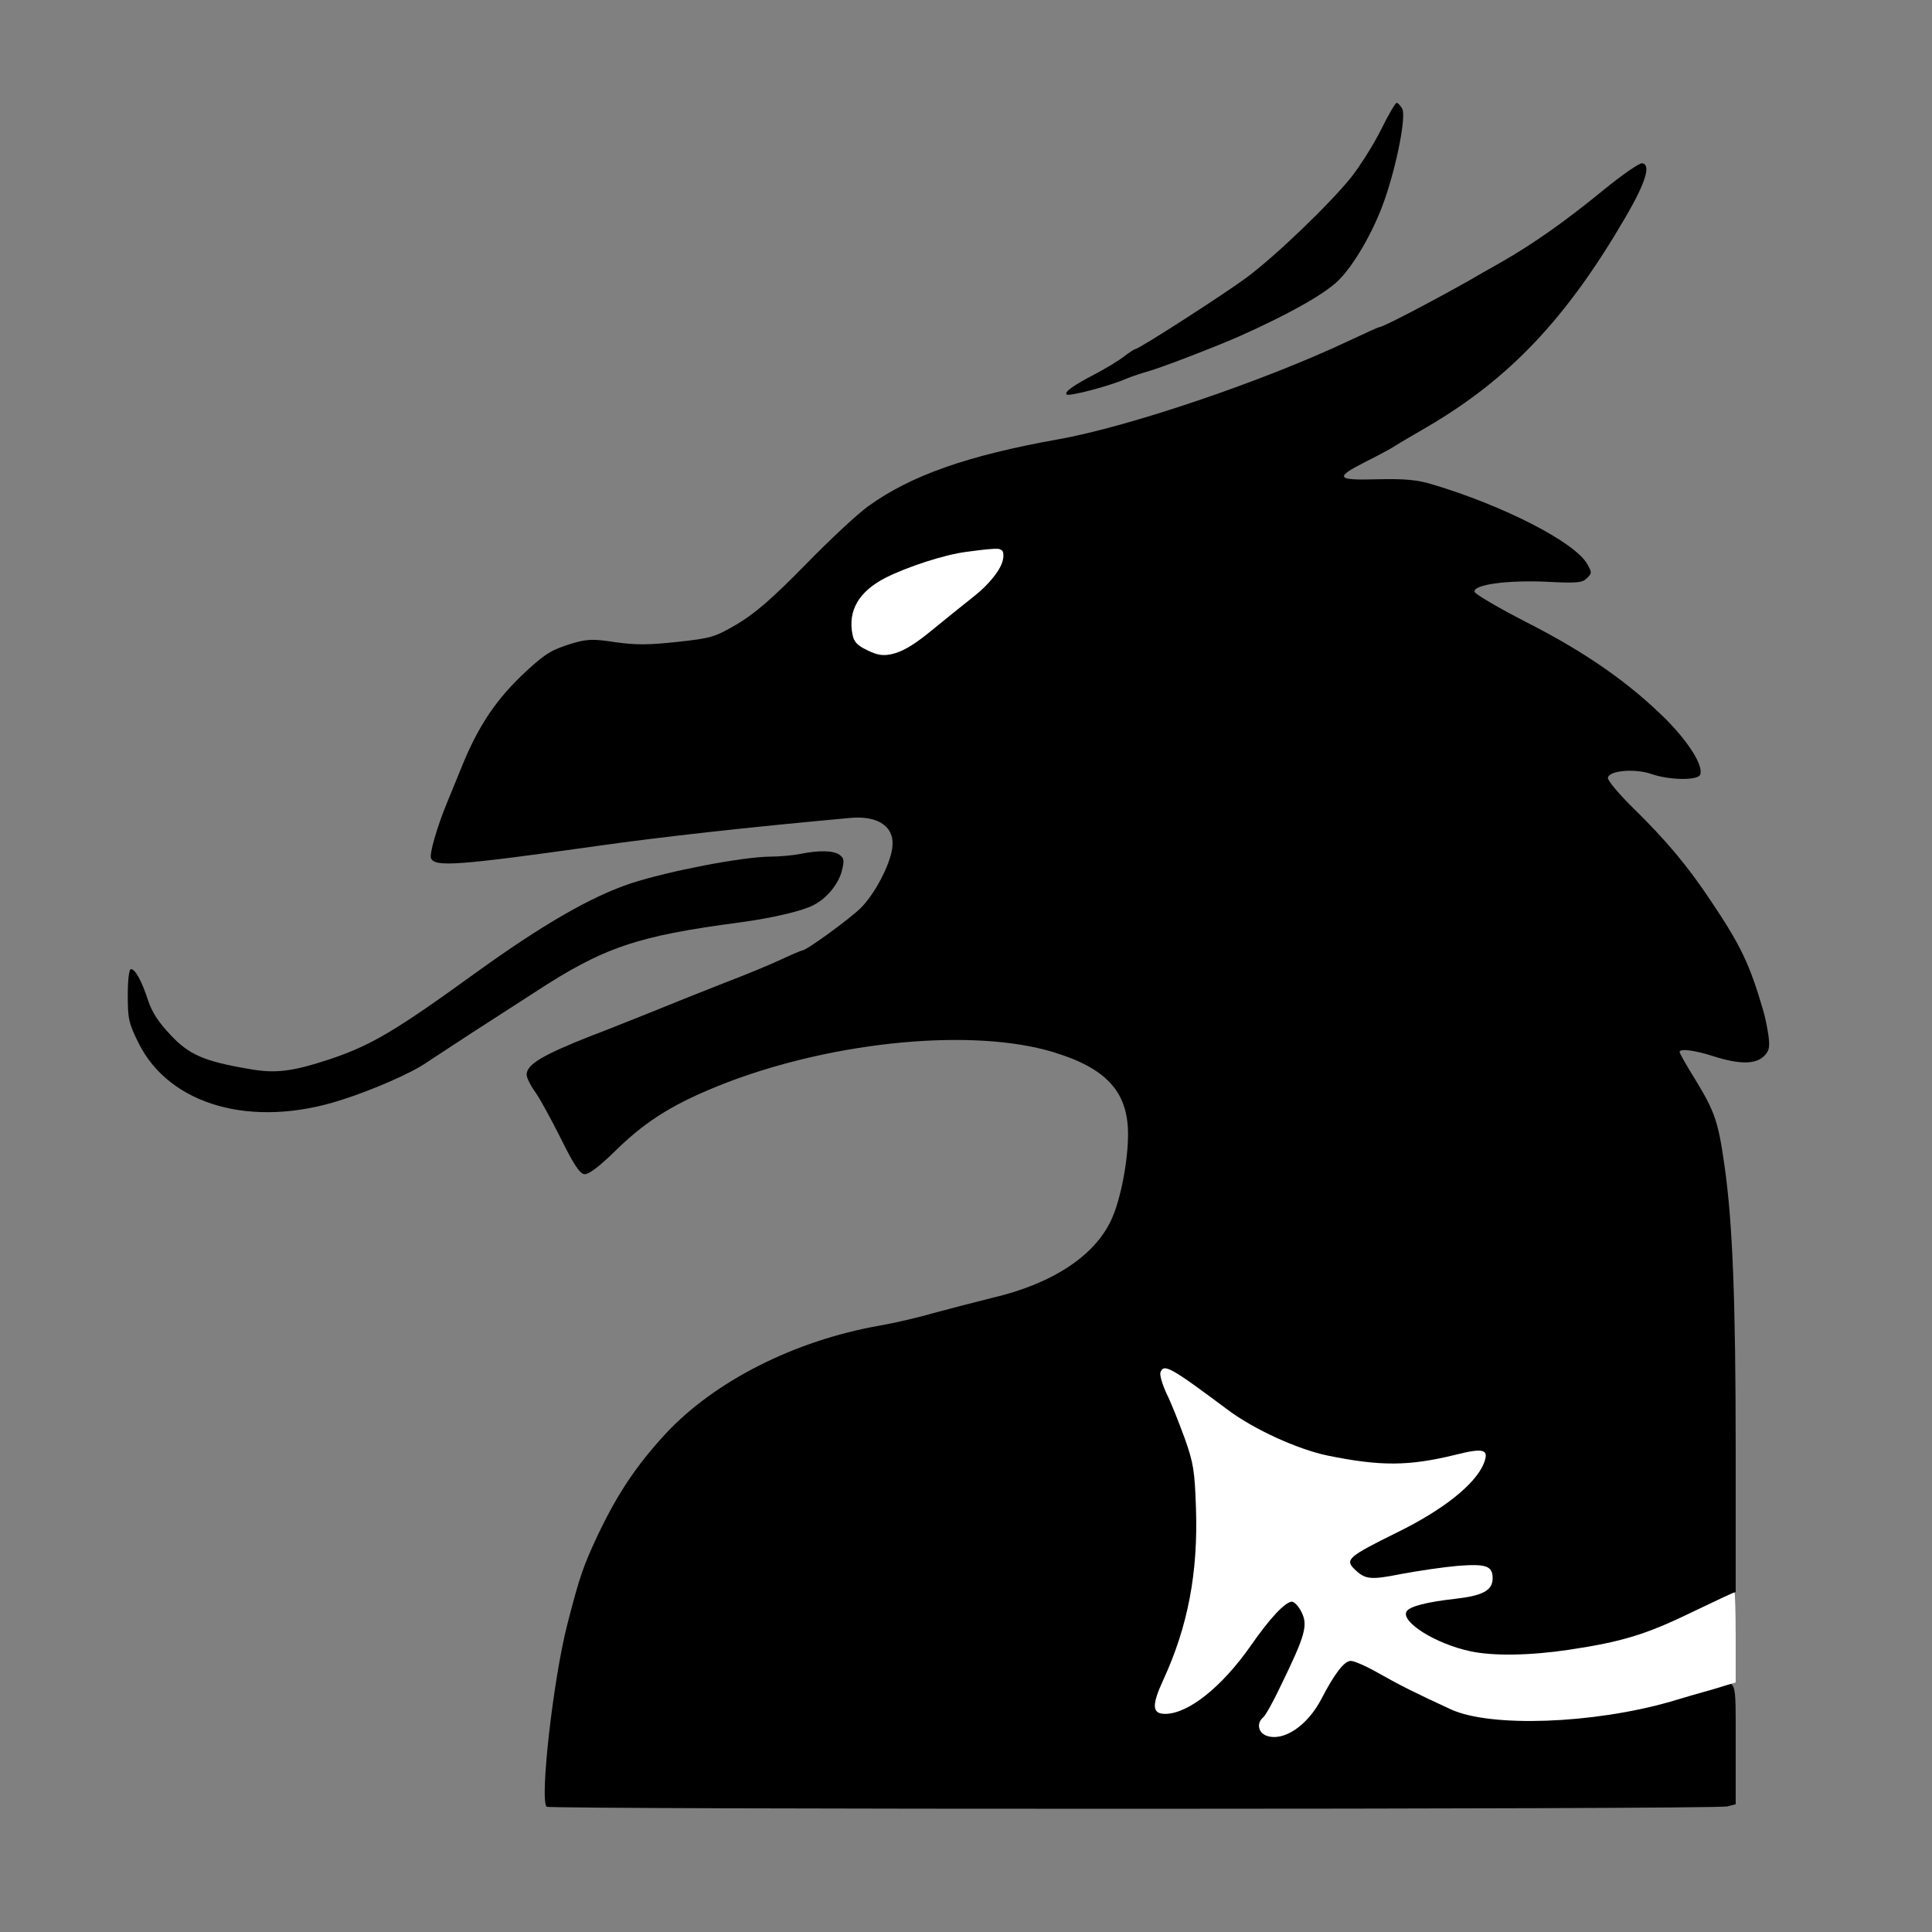 <svg enable-background="new 0 0 620 620" height="620" viewBox="0 0 620 620" width="620" xmlns="http://www.w3.org/2000/svg"><rect x="0" y="0" width="620" height="620" fill="#808080" stroke="none"/><g transform="matrix(.1 0 0 -.1 0 620)"><g><path d="m4432 5784c-24-48-67-116-96-153-71-88-243-253-336-322-73-54-345-229-356-229-3 0-20-11-37-24-18-14-58-38-90-55-75-39-102-59-94-67 7-7 138 27 192 51 17 7 50 18 75 25 47 14 213 78 290 112 154 69 267 132 313 176 51 49 114 158 149 257 40 113 71 271 58 296-6 10-14 19-18 19s-27-39-50-86z"/><path d="m5148 5592c-127-104-227-174-328-232-41-23-88-50-105-60-119-67-277-150-289-150-3 0-47-20-98-44-273-129-706-276-933-316-291-52-472-116-608-214-34-24-125-109-202-188-106-108-160-155-218-190-74-43-83-46-194-58-92-10-133-10-198-1-69 11-90 10-133-2-69-21-89-32-150-88-98-90-157-177-212-314-18-44-38-93-45-110-33-80-57-164-52-179 12-29 84-24 532 39 204 29 492 61 812 90 94 9 147-30 136-99-8-54-57-147-101-190-34-34-174-136-187-136-3 0-34-13-68-29s-116-50-182-75c-66-26-174-69-240-96-66-26-149-60-185-73-160-63-210-93-210-126 0-9 12-34 28-56 15-21 52-89 82-149 40-81 60-112 75-114 14-2 48 24 105 80 100 97 192 152 355 215 350 133 788 174 1044 97 172-52 241-128 241-264 0-87-24-210-53-273-53-117-190-207-383-252-60-15-145-37-189-49-44-13-121-31-172-40-273-48-529-178-686-346-95-103-155-193-218-325-47-100-59-134-99-290-45-177-88-560-66-583 10-9 3753-9 3789 1l27 7v195c0 216 5 205-71 181-201-63-309-85-474-95-193-13-293-1-411 50-55 23-115 52-134 64s-61 36-92 54l-57 32-26-28c-14-15-40-55-56-88-39-78-81-120-134-135-66-18-84 5-46 58 28 40 97 190 114 247 11 40 12 57 2 85-6 19-19 36-27 38-24 5-85-54-145-140-30-42-86-106-124-142-57-53-78-66-114-72-75-11-81 6-35 95 29 59 57 146 87 271 11 45 16 117 16 235 1 170 1 170-35 270-20 55-45 122-57 148-45 102-23 95 182-60 50-38 184-107 247-127 167-53 316-64 450-32 127 31 130 31 130 9 0-58-130-166-285-238-89-41-145-79-145-99 0-17 40-52 67-58 12-3 61 2 110 12 48 10 129 20 178 22l90 3 3-26c2-14-3-31-11-38-8-6-62-18-120-26-61-7-116-20-131-30l-26-17 21-29c45-63 203-119 335-119 82 0 276 28 376 54 50 14 222 89 316 139l32 18v452c0 488-10 736-36 917-20 141-31 173-94 276-28 45-50 84-50 88 0 12 48 6 110-14 82-26 134-26 161 1 17 17 19 28 14 67-4 26-11 61-16 77-44 151-72 210-170 356-74 111-142 192-246 294-46 45-83 89-83 98 0 24 86 32 140 13 58-20 149-21 156-2 11 28-35 102-109 177-118 117-256 214-444 310-92 47-169 92-171 100-4 23 105 38 234 32 95-5 113-3 127 12 16 16 16 18 0 46-41 70-269 187-498 255-46 14-87 18-173 16-136-4-141 5-36 58 38 19 81 42 94 51 14 9 59 35 100 59 265 155 448 349 637 674 64 110 82 168 53 172-8 2-63-36-122-84zm-1932-1166c9-22-32-92-73-125-263-211-291-226-359-187-55 31-65 84-28 158 30 59 240 138 447 167 4 1 10-5 13-13z"/><path d="m2565 3459c-22-4-64-8-93-8-92-1-324-46-445-85-128-42-286-133-502-289-257-186-333-231-466-276-122-40-175-47-262-31-141 24-190 45-249 108-39 41-60 73-73 112-20 62-41 100-55 100-6 0-10-36-10-84 0-75 3-90 35-154 100-200 365-274 650-182 101 32 229 88 275 121 14 9 79 52 145 95 66 42 156 101 200 129 222 145 327 181 660 225 103 14 198 36 235 55 43 22 79 66 91 108 9 36 8 43-7 54-20 14-67 15-129 2z"/></g><g fill="#fff"><path d="m3101 4429c-70-9-187-47-259-83-86-44-122-106-106-183 4-23 16-35 48-50 61-30 110-15 206 64 41 34 100 81 130 105 63 50 100 100 100 134 0 27-7 28-119 13z"/><path d="m3724 1796c-3-8 6-39 20-69 15-30 40-94 58-143 28-79 32-104 36-224 7-207-26-379-104-549-39-84-37-111 5-111 74 0 182 86 275 219 61 88 111 141 132 141 7 0 21-14 30-32 22-43 14-74-67-240-23-49-48-93-55-99-22-18-17-49 10-59 54-20 131 31 176 117 43 83 74 123 95 123 11 0 52-18 90-40 67-38 117-63 232-116 128-58 455-46 703 25 36 11 98 29 138 40l72 22v144c0 80-2 145-4 145s-64-29-139-65c-146-71-224-94-390-119-126-19-245-21-319-5-112 24-224 95-204 128 10 16 65 30 154 40 90 10 122 27 122 66 0 40-21 47-112 40-46-4-127-16-181-26-100-20-116-18-151 16-30 30-19 40 137 117 149 73 250 154 278 220 19 47 3 53-92 29-148-36-238-37-409-2-96 20-236 84-319 146-185 138-206 150-217 121z"/></g></g></svg>